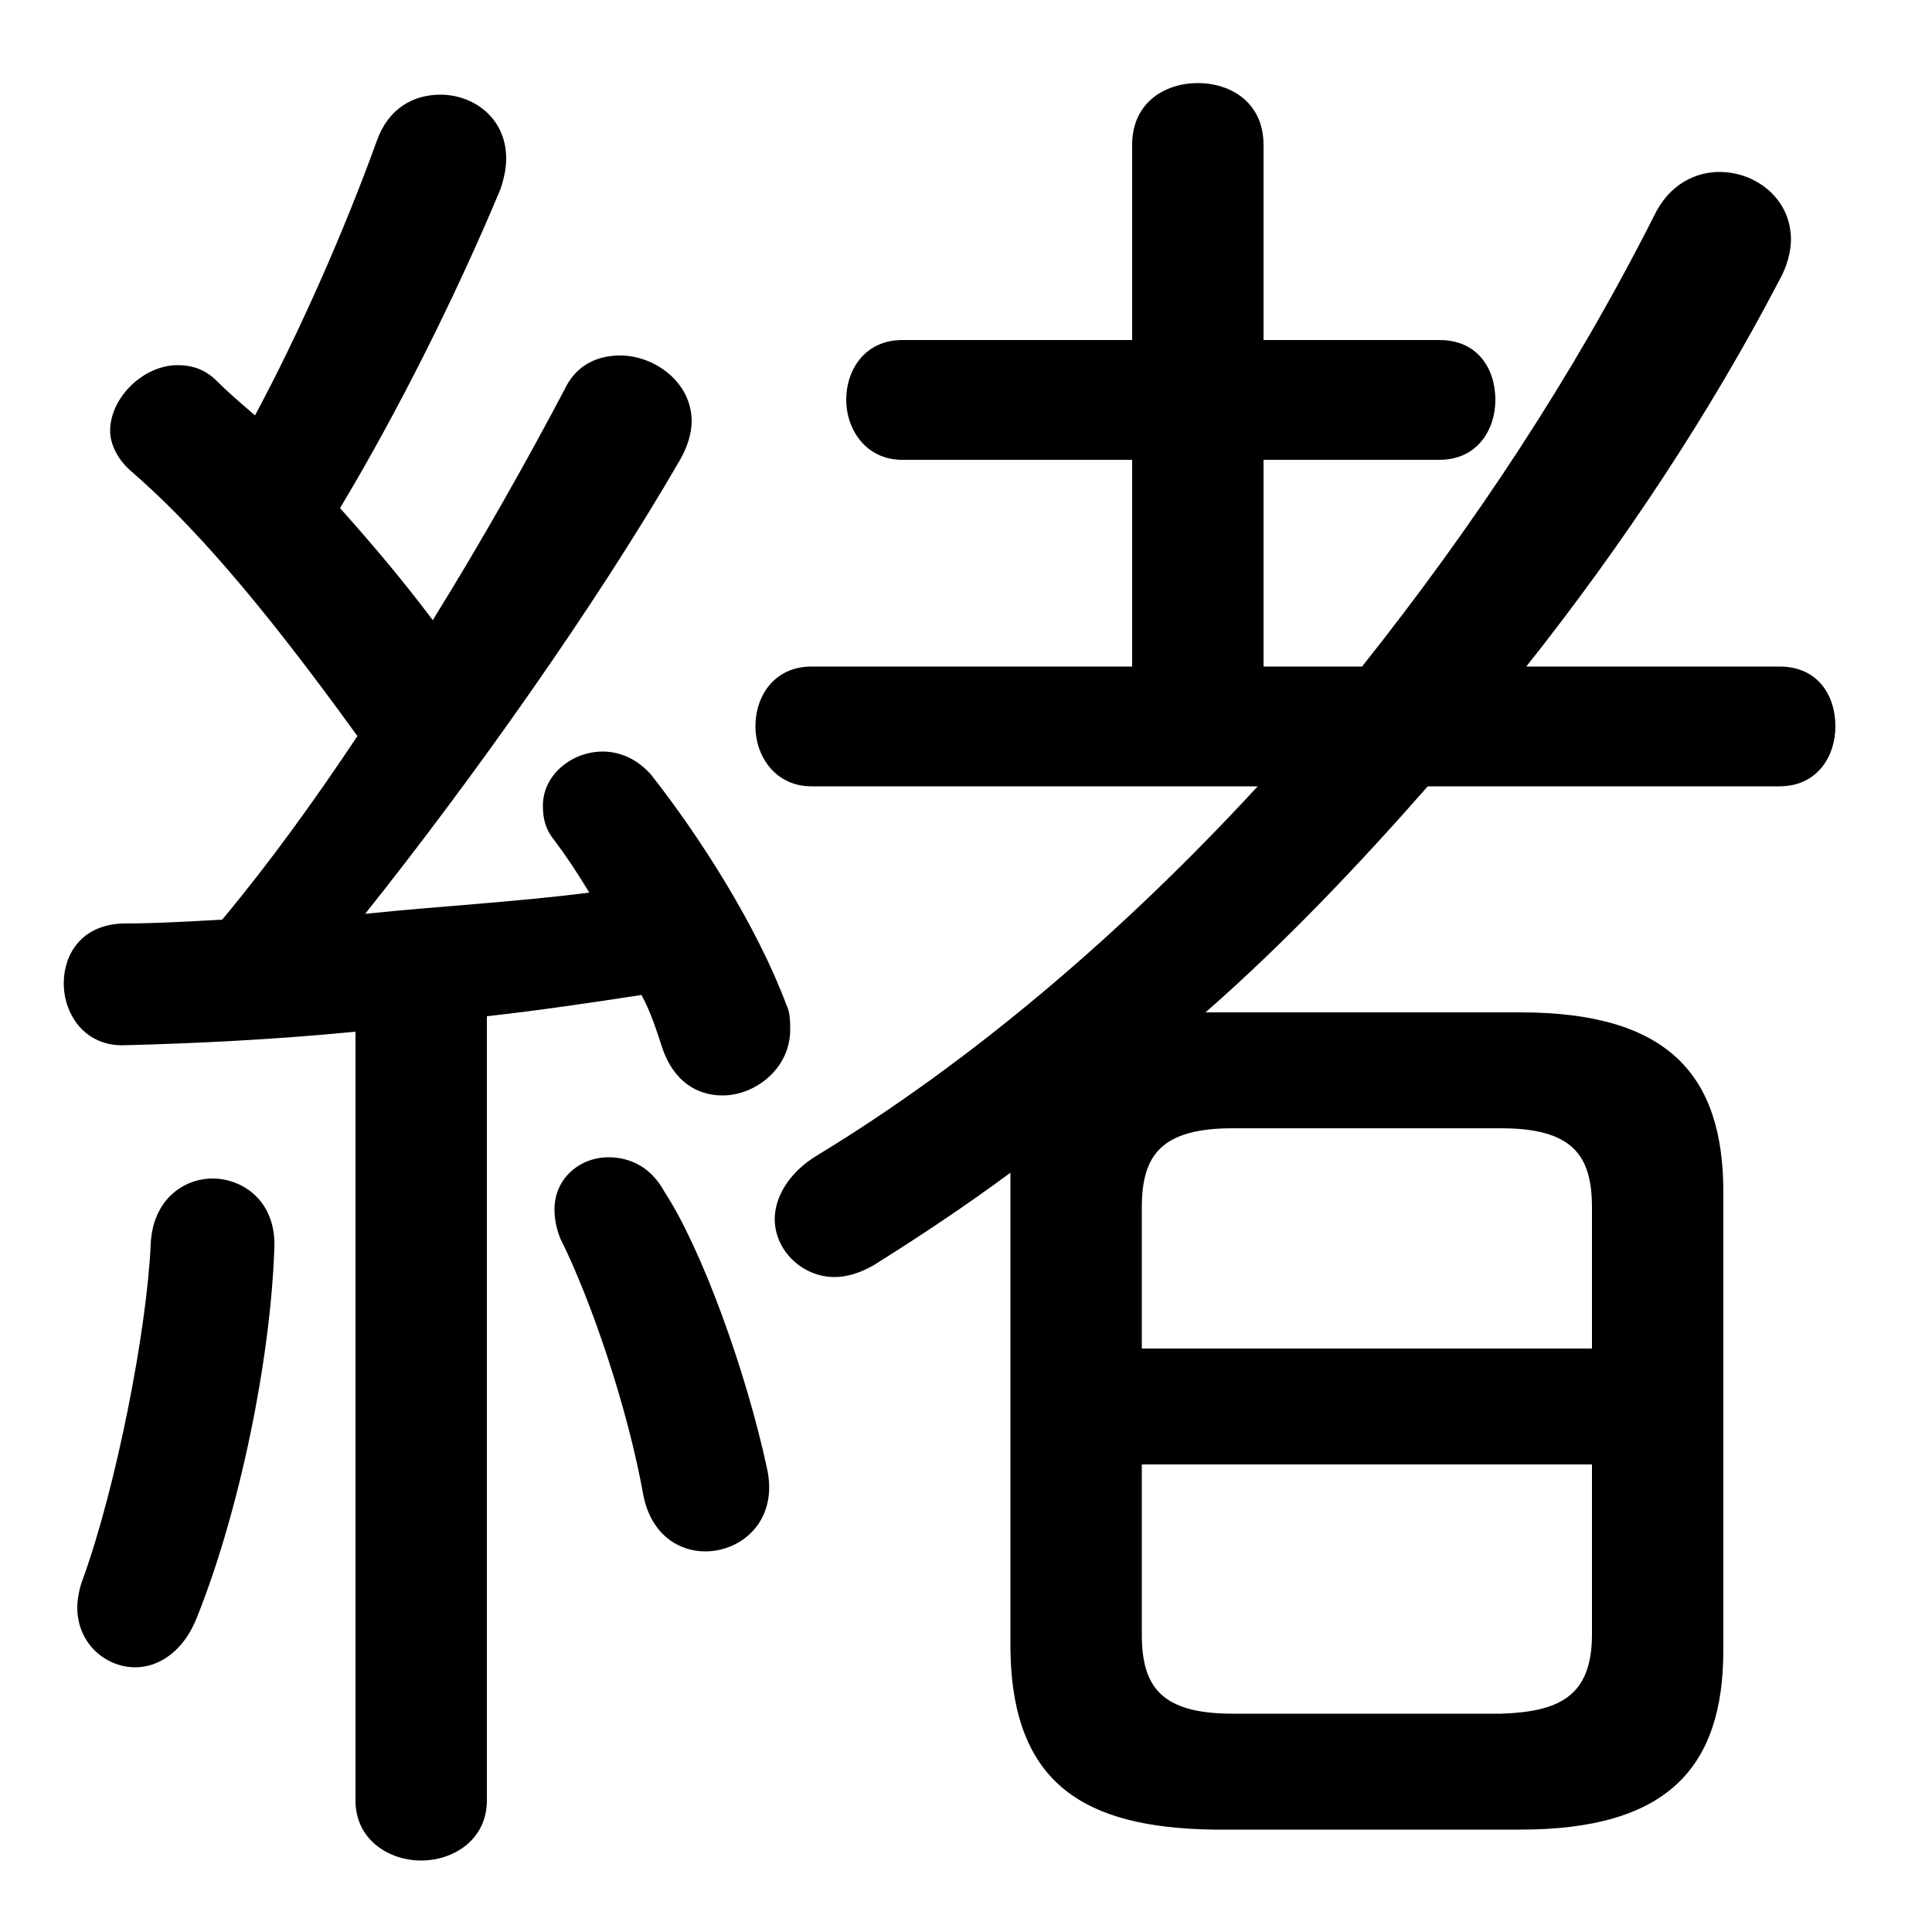 <svg xmlns="http://www.w3.org/2000/svg" viewBox="0 -44.0 50.0 50.0">
    <rect x="0" y="-44.0" width="50.0" height="50.0" fill="#808080" stroke="none"/>
    <g transform="scale(1, -1)">
        <!-- ボディの枠 -->
        <rect x="0" y="-6.0" width="50.0" height="50.0"
            stroke="white" fill="white"/>
        <!-- グリフ座標系の原点 -->
        <circle cx="0" cy="0" r="5" fill="white"/>
        <!-- グリフのアウトライン -->
        <g style="fill:black;stroke:#000000;stroke-width:0;stroke-linecap:round;stroke-linejoin:round;">
        <path d="M 31.2 17.8 C 33.25 19.6 35.15 21.6 36.95 23.65 L 46.05 23.65 C 47.05 23.65 47.5 24.45 47.5 25.2 C 47.5 26.0 47.05 26.75 46.05 26.75 L 39.5 26.75 C 42.0 29.9 44.25 33.3 46.05 36.75 C 46.25 37.1 46.35 37.5 46.35 37.8 C 46.35 38.85 45.45 39.55 44.5 39.55 C 43.9 39.55 43.2 39.25 42.8 38.4 C 40.7 34.25 38.15 30.4 35.25 26.75 L 32.7 26.75 L 32.7 32.1 L 37.25 32.1 C 38.25 32.1 38.7 32.9 38.7 33.65 C 38.7 34.45 38.25 35.2 37.25 35.2 L 32.7 35.2 L 32.7 40.25 C 32.7 41.35 31.85 41.85 31.0 41.85 C 30.15 41.85 29.3 41.35 29.3 40.25 L 29.3 35.2 L 23.35 35.2 C 22.4 35.2 21.9 34.45 21.9 33.65 C 21.9 32.9 22.4 32.1 23.35 32.1 L 29.3 32.1 L 29.3 26.75 L 21.0 26.75 C 20.05 26.75 19.55 26.0 19.55 25.2 C 19.55 24.45 20.05 23.65 21.0 23.65 L 32.55 23.65 C 29.0 19.8 25.1 16.5 21.15 14.1 C 20.4 13.65 20.05 13.0 20.05 12.45 C 20.05 11.65 20.75 10.95 21.6 10.95 C 21.9 10.95 22.25 11.05 22.6 11.25 C 23.8 12.0 25.0 12.8 26.15 13.65 C 26.15 13.5 26.15 13.3 26.15 13.15 L 26.15 1.3 C 26.2 -2.2 28.1 -3.3 31.4 -3.35 L 39.35 -3.35 C 43.15 -3.35 44.6 -1.75 44.6 1.3 L 44.6 13.15 C 44.6 16.2 43.15 17.8 39.35 17.8 L 31.4 17.8 Z M 31.9 -0.35 C 30.05 -0.35 29.55 0.35 29.55 1.7 L 29.55 6.1 L 41.2 6.1 L 41.2 1.7 C 41.2 0.1 40.35 -0.3 38.85 -0.35 Z M 41.2 9.1 L 29.55 9.1 L 29.55 12.75 C 29.55 14.1 30.05 14.8 31.9 14.8 L 38.85 14.8 C 40.7 14.8 41.2 14.1 41.2 12.75 Z M 9.2 -2.6 C 9.2 -3.6 10.05 -4.15 10.9 -4.15 C 11.75 -4.15 12.6 -3.6 12.6 -2.6 L 12.6 17.7 C 13.95 17.85 15.3 18.05 16.6 18.25 C 16.85 17.8 17.0 17.3 17.15 16.85 C 17.45 16.0 18.05 15.65 18.7 15.65 C 19.55 15.65 20.45 16.35 20.45 17.35 C 20.45 17.55 20.45 17.8 20.35 18.0 C 19.6 20.0 18.15 22.3 16.85 23.95 C 16.5 24.35 16.05 24.55 15.6 24.55 C 14.8 24.55 14.05 23.95 14.05 23.15 C 14.05 22.85 14.1 22.55 14.35 22.25 C 14.65 21.85 14.95 21.4 15.25 20.9 C 13.3 20.65 11.35 20.55 9.45 20.35 C 12.2 23.8 15.4 28.3 17.6 32.1 C 17.8 32.45 17.9 32.8 17.9 33.1 C 17.9 34.1 16.95 34.8 16.05 34.8 C 15.45 34.8 14.9 34.55 14.6 33.9 C 13.65 32.1 12.5 30.05 11.2 27.95 C 10.45 28.95 9.65 29.9 8.8 30.85 C 10.3 33.35 11.8 36.35 12.95 39.1 C 13.05 39.4 13.1 39.65 13.1 39.9 C 13.1 40.95 12.25 41.55 11.4 41.55 C 10.7 41.55 10.05 41.2 9.75 40.35 C 8.9 38.0 7.75 35.4 6.6 33.25 C 6.25 33.55 5.9 33.85 5.6 34.15 C 5.3 34.45 4.95 34.55 4.6 34.55 C 3.7 34.55 2.85 33.7 2.85 32.85 C 2.85 32.5 3.05 32.1 3.4 31.8 C 4.9 30.5 6.65 28.55 9.25 24.95 C 8.15 23.3 7.0 21.7 5.75 20.2 C 4.85 20.15 4.0 20.1 3.15 20.1 C 2.1 20.05 1.65 19.3 1.65 18.55 C 1.65 17.75 2.2 16.9 3.25 16.95 C 5.15 17.0 7.15 17.1 9.2 17.3 Z M 17.2 13.15 C 16.85 13.8 16.3 14.05 15.75 14.05 C 15.0 14.05 14.35 13.5 14.35 12.7 C 14.35 12.45 14.4 12.2 14.5 11.95 C 15.3 10.35 16.25 7.55 16.65 5.3 C 16.85 4.3 17.55 3.85 18.25 3.85 C 19.2 3.85 20.15 4.65 19.85 6.0 C 19.3 8.55 18.15 11.7 17.2 13.15 Z M 3.9 11.8 C 3.8 9.55 3.0 5.5 2.15 3.15 C 2.05 2.9 2.0 2.6 2.0 2.4 C 2.0 1.45 2.75 0.85 3.5 0.85 C 4.1 0.85 4.75 1.25 5.1 2.15 C 6.2 4.9 7.0 8.8 7.1 11.7 C 7.15 12.9 6.3 13.5 5.5 13.5 C 4.75 13.5 3.95 12.95 3.9 11.8 Z"/>
    </g>
    </g>
</svg>
